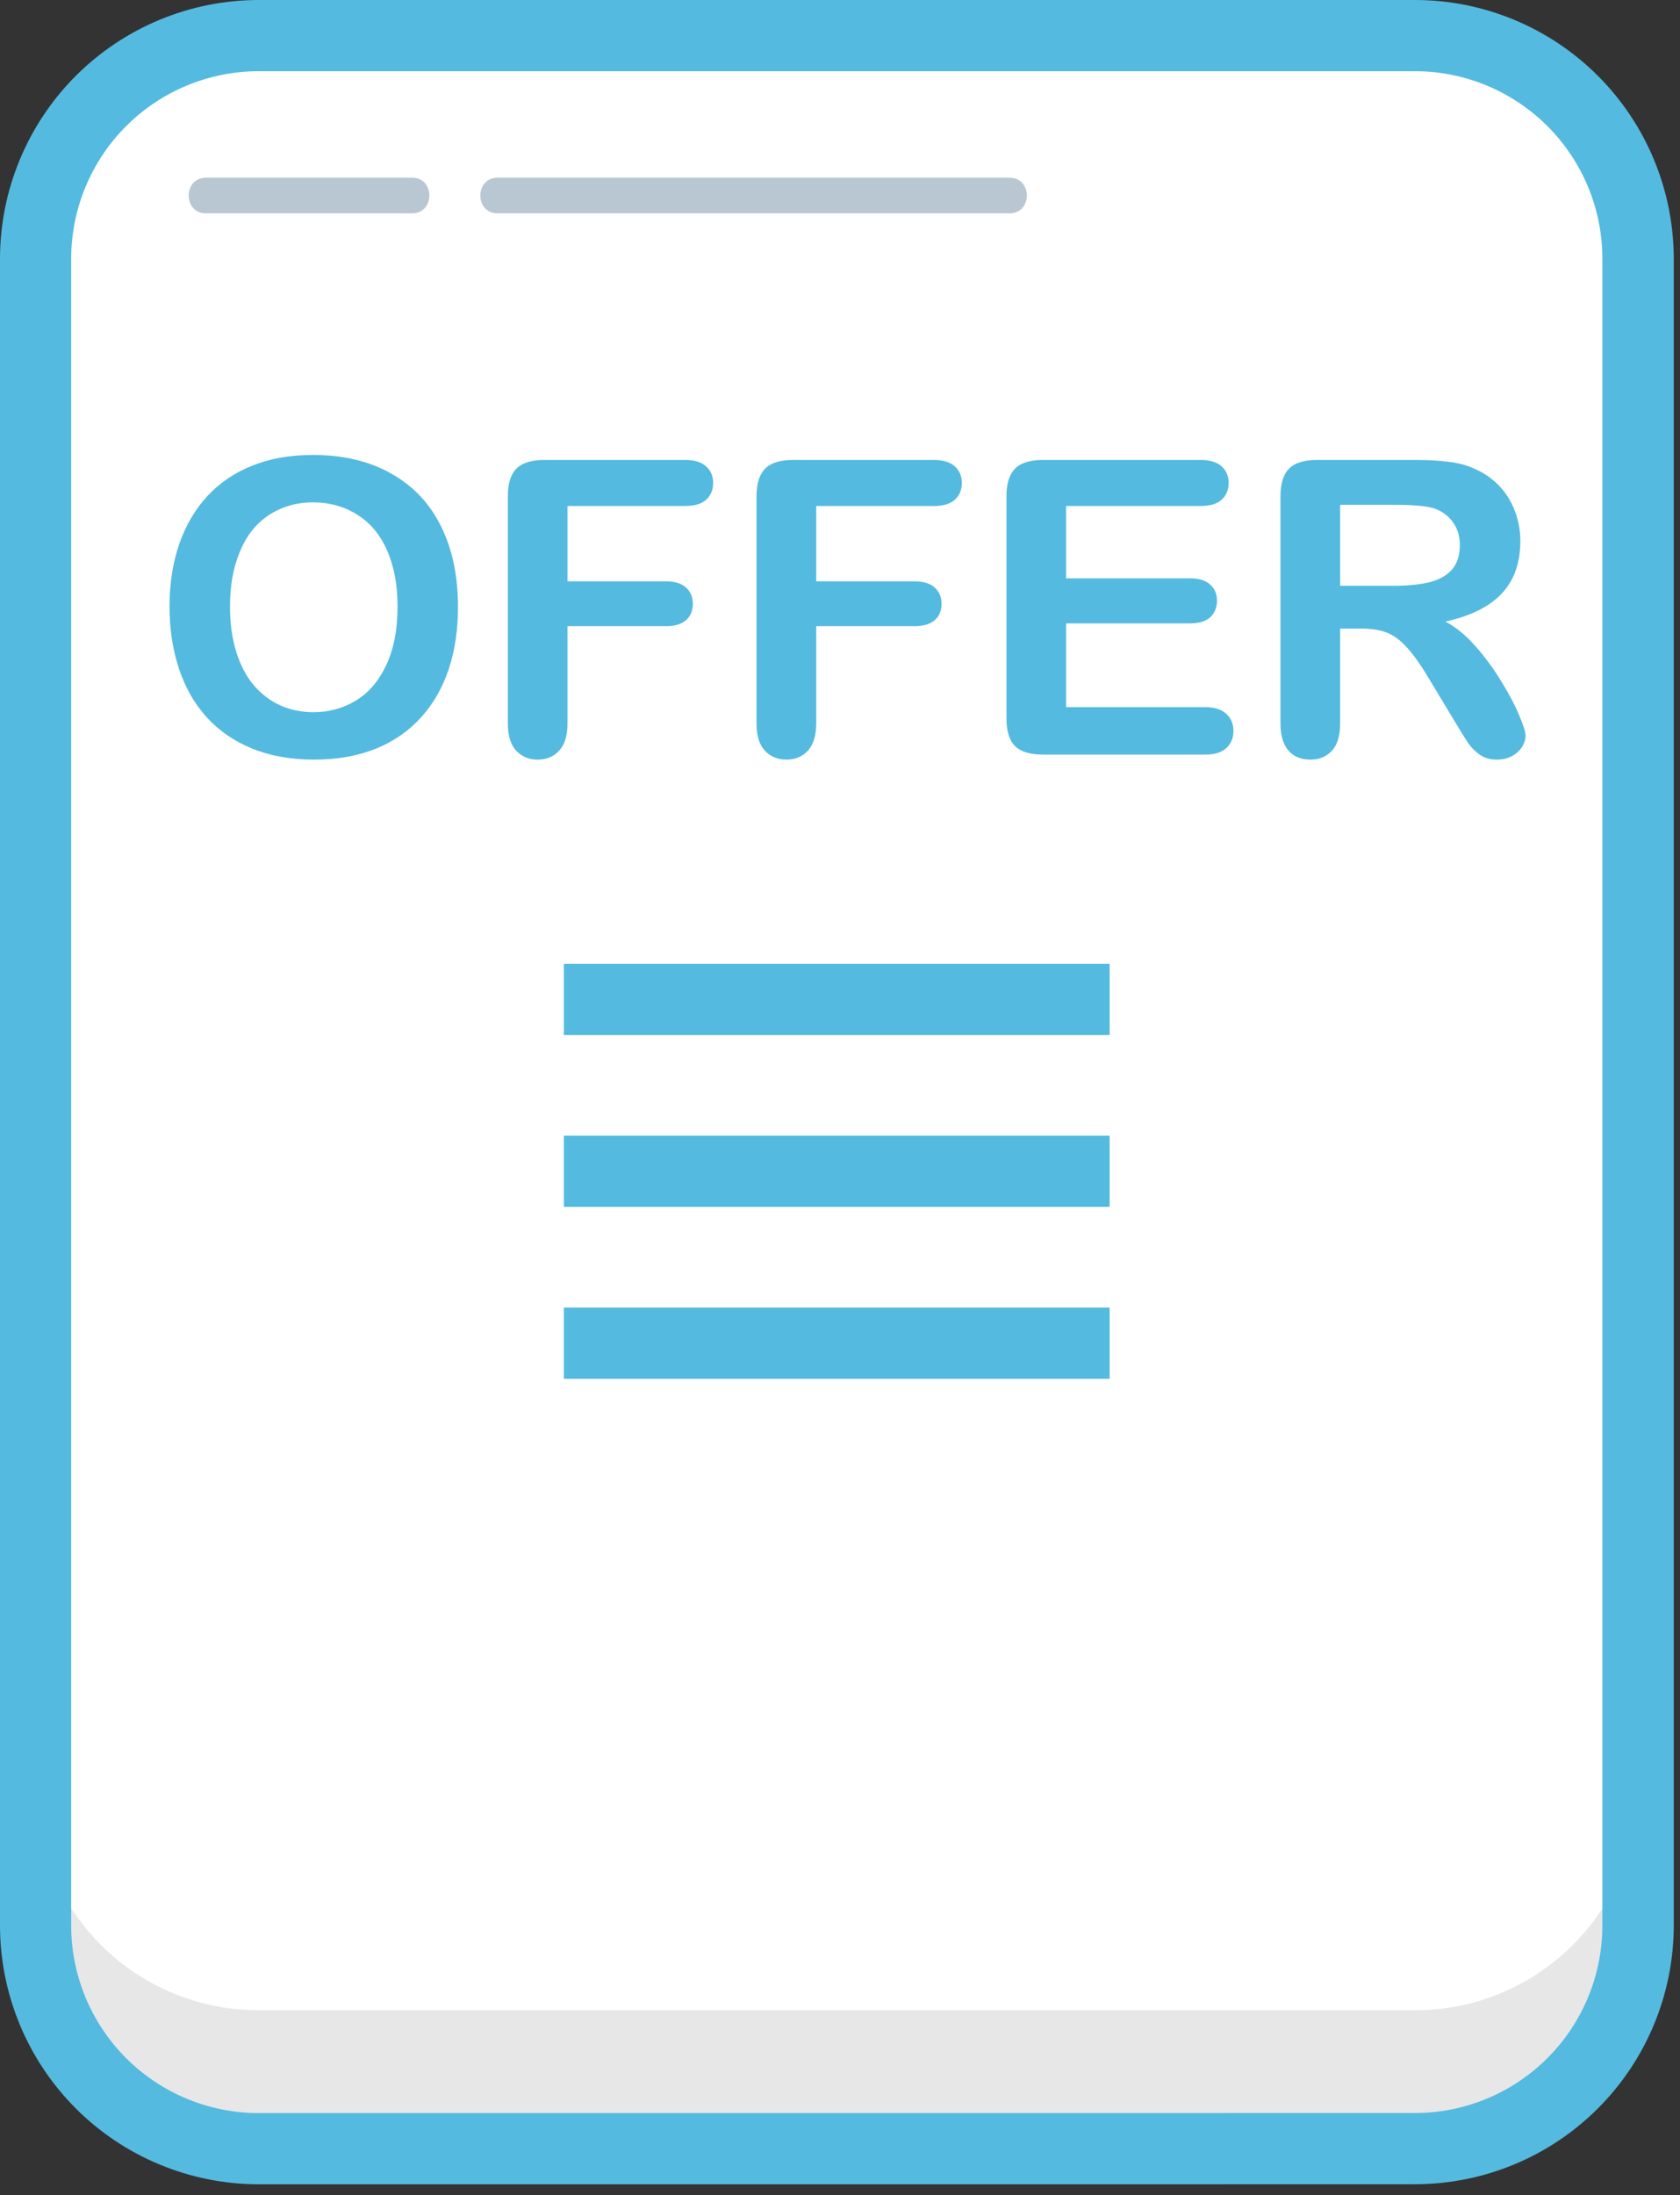 <svg width="49" height="64" viewBox="0 0 49 64" fill="none" xmlns="http://www.w3.org/2000/svg">
<rect x="0" y="0" width="49" height="64" fill="#333333" stroke="none"/>
<g id="Layer 2">
<g id="Layer 1">
<path id="Vector" d="M47.899 48.428V56.139C47.899 57.864 47.214 59.518 45.994 60.738C44.775 61.957 43.121 62.642 41.396 62.642H7.661C5.937 62.641 4.285 61.955 3.067 60.736C1.849 59.517 1.165 57.864 1.164 56.141V7.541C1.164 5.817 1.849 4.163 3.068 2.943C4.288 1.724 5.941 1.038 7.666 1.038H41.401C43.126 1.038 44.78 1.723 45.999 2.943C47.219 4.162 47.904 5.816 47.904 7.541V21.279" fill="white"/>
<path id="Vector_2" d="M1.038 55.937V52.105C1.038 53.83 1.723 55.484 2.943 56.703C4.162 57.923 5.816 58.608 7.541 58.608H41.277C43.001 58.608 44.656 57.923 45.875 56.703C47.095 55.484 47.78 53.83 47.78 52.105V55.937C47.78 57.661 47.095 59.316 45.875 60.535C44.656 61.755 43.001 62.44 41.277 62.44H7.541C5.816 62.44 4.162 61.755 2.943 60.535C1.723 59.316 1.038 57.661 1.038 55.937Z" fill="#E7E7E7"/>
<path id="Vector_3" d="M41.271 63.68H35.747V61.604H41.271C42.72 61.603 44.11 61.027 45.134 60.002C46.159 58.977 46.735 57.588 46.736 56.139V7.541C46.735 6.092 46.159 4.703 45.134 3.678C44.11 2.654 42.72 2.077 41.271 2.076H7.536C6.088 2.079 4.7 2.656 3.676 3.68C2.653 4.705 2.077 6.093 2.076 7.541V56.141C2.077 57.59 2.654 58.979 3.678 60.004C4.703 61.028 6.092 61.605 7.541 61.606L35.747 61.606V63.682L7.541 63.682C5.542 63.68 3.625 62.885 2.211 61.471C0.798 60.057 0.002 58.14 0 56.141L0 7.541C0.002 5.542 0.798 3.625 2.211 2.211C3.625 0.798 5.542 0.002 7.541 0L41.277 0C43.276 0.002 45.193 0.798 46.606 2.211C48.02 3.625 48.815 5.542 48.818 7.541V56.141C48.815 58.141 48.019 60.058 46.604 61.471C45.189 62.885 43.271 63.679 41.271 63.68Z" fill="#54BAE0"/>
<path id="Vector_4" d="M32.364 28.101H16.447V30.177H32.364V28.101Z" fill="#54BAE0"/>
<path id="Vector_5" d="M32.364 33.111H16.447V35.187H32.364V33.111Z" fill="#54BAE0"/>
<path id="Vector_6" d="M32.364 38.123H16.447V40.199H32.364V38.123Z" fill="#54BAE0"/>
<g id="Group" opacity="0.5">
<path id="Vector_7" d="M6.005 6.219H12.022C12.69 6.219 12.691 5.181 12.022 5.181H6.005C5.337 5.181 5.335 6.219 6.005 6.219Z" fill="#7490A8"/>
<path id="Vector_8" d="M14.511 6.219H29.448C30.116 6.219 30.118 5.181 29.448 5.181H14.511C13.844 5.181 13.842 6.219 14.511 6.219Z" fill="#7490A8"/>
</g>
<g id="OFFER">
<path id="Vector_9" d="M39.696 18.326H39.087V21.086C39.087 21.449 39.007 21.717 38.847 21.889C38.687 22.061 38.477 22.146 38.22 22.146C37.942 22.146 37.727 22.057 37.575 21.877C37.423 21.697 37.347 21.434 37.347 21.086V14.477C37.347 14.102 37.431 13.83 37.599 13.662C37.767 13.494 38.038 13.41 38.413 13.41H41.243C41.634 13.41 41.968 13.428 42.245 13.463C42.523 13.494 42.773 13.56 42.995 13.662C43.265 13.775 43.503 13.938 43.71 14.148C43.917 14.359 44.073 14.605 44.179 14.887C44.288 15.164 44.343 15.459 44.343 15.771C44.343 16.412 44.161 16.924 43.798 17.307C43.438 17.689 42.892 17.961 42.157 18.121C42.466 18.285 42.761 18.527 43.042 18.848C43.323 19.168 43.573 19.51 43.792 19.873C44.015 20.232 44.187 20.559 44.308 20.852C44.433 21.141 44.495 21.34 44.495 21.449C44.495 21.562 44.458 21.676 44.384 21.789C44.313 21.898 44.216 21.984 44.091 22.047C43.966 22.113 43.821 22.146 43.657 22.146C43.462 22.146 43.298 22.1 43.165 22.006C43.032 21.916 42.917 21.801 42.819 21.66C42.726 21.52 42.597 21.312 42.433 21.039L41.735 19.879C41.485 19.453 41.261 19.129 41.062 18.906C40.866 18.684 40.667 18.531 40.464 18.449C40.261 18.367 40.005 18.326 39.696 18.326ZM40.692 14.717H39.087V17.078H40.645C41.063 17.078 41.415 17.043 41.7 16.973C41.985 16.898 42.202 16.775 42.351 16.604C42.503 16.428 42.579 16.188 42.579 15.883C42.579 15.645 42.519 15.435 42.398 15.256C42.276 15.072 42.108 14.935 41.894 14.846C41.69 14.76 41.29 14.717 40.692 14.717Z" fill="#54BAE0"/>
<path id="Vector_10" d="M35.015 14.752H31.095V16.861H34.704C34.97 16.861 35.167 16.922 35.296 17.043C35.429 17.16 35.495 17.316 35.495 17.512C35.495 17.707 35.431 17.867 35.302 17.992C35.173 18.113 34.974 18.174 34.704 18.174H31.095V20.617H35.149C35.423 20.617 35.628 20.682 35.765 20.811C35.905 20.936 35.976 21.104 35.976 21.314C35.976 21.518 35.905 21.684 35.765 21.812C35.628 21.938 35.423 22 35.149 22H30.421C30.042 22 29.769 21.916 29.601 21.748C29.436 21.58 29.355 21.309 29.355 20.934V14.477C29.355 14.227 29.392 14.023 29.466 13.867C29.54 13.707 29.655 13.592 29.811 13.521C29.972 13.447 30.175 13.41 30.421 13.41H35.015C35.292 13.41 35.497 13.473 35.63 13.598C35.767 13.719 35.835 13.879 35.835 14.078C35.835 14.281 35.767 14.445 35.63 14.57C35.497 14.691 35.292 14.752 35.015 14.752Z" fill="#54BAE0"/>
<path id="Vector_11" d="M27.233 14.752H23.806V16.949H26.671C26.936 16.949 27.134 17.01 27.263 17.131C27.395 17.248 27.462 17.406 27.462 17.605C27.462 17.805 27.395 17.963 27.263 18.08C27.13 18.197 26.933 18.256 26.671 18.256H23.806V21.086C23.806 21.445 23.724 21.713 23.56 21.889C23.399 22.061 23.192 22.146 22.939 22.146C22.681 22.146 22.47 22.059 22.306 21.883C22.145 21.707 22.065 21.441 22.065 21.086V14.477C22.065 14.227 22.102 14.023 22.177 13.867C22.251 13.707 22.366 13.592 22.523 13.521C22.683 13.447 22.886 13.41 23.132 13.41H27.233C27.511 13.41 27.716 13.473 27.849 13.598C27.985 13.719 28.054 13.879 28.054 14.078C28.054 14.281 27.985 14.445 27.849 14.57C27.716 14.691 27.511 14.752 27.233 14.752Z" fill="#54BAE0"/>
<path id="Vector_12" d="M19.98 14.752H16.552V16.949H19.417C19.683 16.949 19.88 17.01 20.009 17.131C20.142 17.248 20.208 17.406 20.208 17.605C20.208 17.805 20.142 17.963 20.009 18.08C19.876 18.197 19.679 18.256 19.417 18.256H16.552V21.086C16.552 21.445 16.47 21.713 16.306 21.889C16.145 22.061 15.938 22.146 15.685 22.146C15.427 22.146 15.216 22.059 15.052 21.883C14.892 21.707 14.812 21.441 14.812 21.086V14.477C14.812 14.227 14.849 14.023 14.923 13.867C14.997 13.707 15.112 13.592 15.269 13.521C15.429 13.447 15.632 13.41 15.878 13.41H19.98C20.257 13.41 20.462 13.473 20.595 13.598C20.731 13.719 20.8 13.879 20.8 14.078C20.8 14.281 20.731 14.445 20.595 14.57C20.462 14.691 20.257 14.752 19.98 14.752Z" fill="#54BAE0"/>
<path id="Vector_13" d="M9.122 13.264C10.013 13.264 10.776 13.445 11.413 13.809C12.054 14.168 12.538 14.682 12.866 15.35C13.194 16.014 13.358 16.795 13.358 17.693C13.358 18.357 13.269 18.961 13.089 19.504C12.909 20.047 12.64 20.518 12.28 20.916C11.921 21.314 11.479 21.619 10.956 21.83C10.433 22.041 9.833 22.146 9.157 22.146C8.485 22.146 7.884 22.039 7.353 21.824C6.821 21.605 6.378 21.299 6.022 20.904C5.667 20.51 5.397 20.035 5.214 19.48C5.034 18.926 4.944 18.326 4.944 17.682C4.944 17.021 5.038 16.416 5.226 15.865C5.417 15.315 5.692 14.846 6.052 14.459C6.411 14.072 6.849 13.777 7.364 13.574C7.88 13.367 8.466 13.264 9.122 13.264ZM11.595 17.682C11.595 17.053 11.493 16.508 11.29 16.047C11.087 15.586 10.796 15.238 10.417 15.004C10.042 14.766 9.61 14.646 9.122 14.646C8.774 14.646 8.452 14.713 8.155 14.846C7.862 14.975 7.608 15.164 7.394 15.414C7.183 15.664 7.015 15.984 6.89 16.375C6.769 16.762 6.708 17.197 6.708 17.682C6.708 18.17 6.769 18.611 6.89 19.006C7.015 19.4 7.188 19.729 7.411 19.99C7.638 20.248 7.896 20.441 8.185 20.57C8.478 20.699 8.798 20.764 9.146 20.764C9.591 20.764 9.999 20.652 10.37 20.43C10.745 20.207 11.042 19.863 11.261 19.398C11.483 18.934 11.595 18.361 11.595 17.682Z" fill="#54BAE0"/>
</g>
</g>
</g>
</svg>
